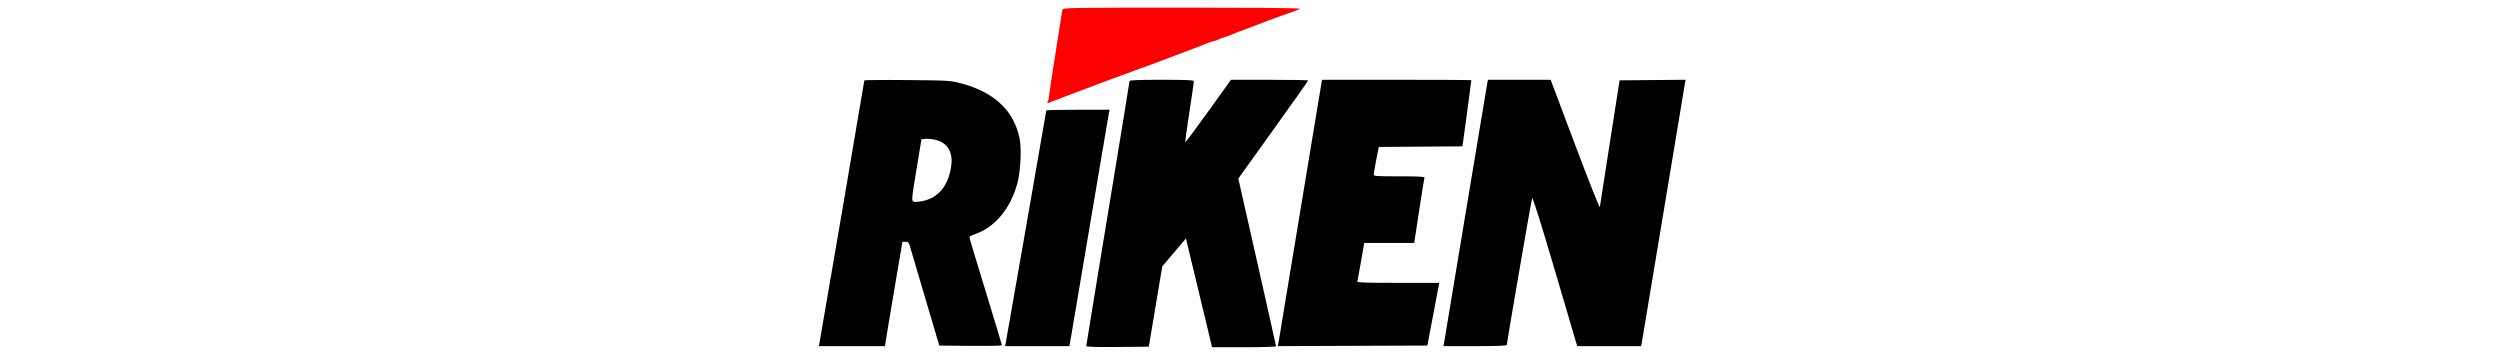 <?xml version="1.0" encoding="UTF-8" standalone="no"?>
<!-- Generator: Adobe Illustrator 19.0.0, SVG Export Plug-In . SVG Version: 6.00 Build 0)  -->

<svg
   xmlns:dc="http://purl.org/dc/elements/1.1/"
   xmlns:cc="http://creativecommons.org/ns#"
   xmlns:rdf="http://www.w3.org/1999/02/22-rdf-syntax-ns#"
   xmlns:svg="http://www.w3.org/2000/svg"
   xmlns="http://www.w3.org/2000/svg"
   xmlns:sodipodi="http://sodipodi.sourceforge.net/DTD/sodipodi-0.dtd"
   xmlns:inkscape="http://www.inkscape.org/namespaces/inkscape"
   version="1.1"
   id="svg2"
   sodipodi:docname="riken.svg"
   inkscape:version="0.91pre3 r13670"
   x="0px"
   y="0px"
   viewBox="-922 373.4 735 105"
   style="enable-background:new -922 373.4 735 105;"
   xml:space="preserve"><defs
     id="defs3372" /><style
     type="text/css"
     id="style3337">
	.st0{fill:#009E05;}
	.st1{fill:#0035FF;}
</style><sodipodi:namedview
     units="px"
     showgrid="false"
     inkscape:cy="128.61625"
     inkscape:cx="26.57667"
     inkscape:zoom="0.35"
     borderopacity="1.0"
     bordercolor="#666666"
     pagecolor="#ffffff"
     id="base"
     inkscape:window-maximized="1"
     inkscape:window-y="-8"
     inkscape:current-layer="svg2"
     inkscape:document-units="px"
     inkscape:pageopacity="0.0"
     inkscape:window-height="715"
     inkscape:window-x="-8"
     inkscape:window-width="1366"
     inkscape:pageshadow="2" /><g
     id="g3432"
     transform="matrix(0.261,0,0,0.261,-163.078,228.419)"><path
       id="path3429"
       d="m -1684.143,945.344 c 0,-0.72 10.969,-67.865 24.375,-149.211 13.406,-81.346 24.375,-148.547 24.375,-149.335 0,-1.045 9.823,-1.434 36.25,-1.434 28.598,0 36.25,0.337 36.25,1.598 0,0.879 -2.274,16.418 -5.052,34.531 -2.779,18.113 -4.887,33.429 -4.685,34.035 0.202,0.607 11.864,-14.932 25.915,-34.531 l 25.547,-35.634 43.512,0 c 23.932,0 43.512,0.332 43.512,0.737 0,0.406 -17.712,25.439 -39.359,55.629 l -39.359,54.891 21.234,93.921 c 11.679,51.657 21.235,94.405 21.235,94.996 0,0.591 -16.206,1.075 -36.013,1.075 l -36.013,0 -8.482,-35.312 c -4.665,-19.422 -11.292,-46.983 -14.727,-61.247 l -6.245,-25.934 -13.322,15.694 -13.322,15.694 -7.577,45.24 -7.577,45.24 -35.235,0.332 c -23.935,0.226 -35.235,-0.088 -35.235,-0.977 z"
       style="fill:#000000"
       inkscape:connector-curvature="0" /><path
       id="path3427"
       transform="translate(-922,373.4)"
       d="m -982.512,272.146 c -17.369,-0.028 -29.631,0.185 -29.631,0.57 0,1.226 -49.821,292.775 -50.656,296.436 l -0.641,2.812 37.252,0 37.252,0 3.426,-20.938 c 1.885,-11.516 6.324,-37.953 9.865,-58.75 l 6.439,-37.812 3.48,0 c 2.945,0 3.693,0.722 4.857,4.688 0.757,2.578 8.529,28.875 17.271,58.438 l 15.895,53.75 35.279,0.332 c 19.404,0.183 35.279,-0.126 35.279,-0.684 0,-0.558 -8.101,-27.426 -18.002,-59.707 -9.901,-32.281 -18.198,-59.707 -18.438,-60.947 -0.335,-1.731 1.02,-2.751 5.83,-4.395 22.888,-7.818 40.677,-29.335 48.24,-58.35 3.273,-12.555 4.548,-37.426 2.48,-48.412 -5.981,-31.787 -28.133,-53.052 -65.736,-63.104 -12.34,-3.298 -13.12,-3.347 -60.938,-3.816 -6.66,-0.065 -13.017,-0.102 -18.807,-0.111 z m 41.332,66.268 c 3.04,0.002 7.525,0.637 10.668,1.551 12.23,3.555 18.172,13.723 16.391,28.043 -2.598,20.886 -12.674,34.908 -28.453,39.594 -3.45,1.024 -8.42,1.863 -11.045,1.863 -6.072,0 -6.099,1.659 0.604,-38.75 l 5.287,-31.875 5.342,-0.387 c 0.367,-0.027 0.773,-0.039 1.207,-0.039 z"
       style="fill:#000000"
       inkscape:connector-curvature="0" /><path
       id="path3423"
       d="m -1774.889,941.927 c 1.032,-5.05 45.746,-261.218 45.746,-262.08 0,-0.403 16.042,-0.732 35.649,-0.732 l 35.649,0 -0.645,2.812 c -0.355,1.547 -9.667,56.531 -20.694,122.188 -11.027,65.656 -20.931,124.297 -22.009,130.312 l -1.96,10.938 -36.219,0 -36.219,0 0.703,-3.438 z"
       style="fill:#000000"
       inkscape:connector-curvature="0" /><path
       id="path3421"
       d="m -1467.464,940.686 c 0.417,-2.583 11.584,-70.087 24.814,-150.009 l 24.055,-145.312 84.102,0 c 46.256,0 84.102,0.195 84.102,0.434 0,0.998 -8.792,66.782 -9.421,70.488 l -0.687,4.048 -47.088,0.327 -47.088,0.327 -2.779,14.375 c -1.528,7.906 -2.814,15.359 -2.858,16.562 -0.073,2.022 2.1,2.188 28.805,2.188 22.575,0 28.761,0.341 28.32,1.562 -0.31,0.859 -3.031,17.734 -6.047,37.5 l -5.482,35.938 -28.156,0 -28.156,0 -3.627,20.938 c -1.995,11.516 -3.88,21.641 -4.19,22.5 -0.444,1.232 9.258,1.562 45.877,1.562 l 46.44,0 -0.862,4.688 c -0.474,2.578 -3.484,18.469 -6.69,35.312 l -5.828,30.625 -84.157,0.321 -84.157,0.321 0.759,-4.696 z"
       style="fill:#000000"
       inkscape:connector-curvature="0" /><path
       id="path3419"
       d="m -1281.138,941.927 c 0.387,-1.891 11.393,-68.125 24.458,-147.188 13.065,-79.062 24.053,-145.016 24.419,-146.562 l 0.666,-2.812 35.289,0.018 35.289,0.018 27.5,73.063 c 15.189,40.355 27.675,71.824 27.892,70.295 0.215,-1.523 5.306,-34.269 11.312,-72.769 l 10.92,-70 37.23,-0.331 37.229,-0.331 -0.731,3.456 c -0.402,1.901 -11.413,68.144 -24.468,147.206 -13.056,79.062 -24.034,145.016 -24.396,146.562 l -0.659,2.812 -35.968,0 -35.968,0 -24.921,-84.459 c -16.629,-56.357 -25.231,-83.703 -25.852,-82.188 -0.876,2.14 -28.494,162.331 -28.494,165.273 0,0.966 -10.598,1.374 -35.724,1.374 l -35.724,0 0.704,-3.438 z"
       style="fill:#000000"
       inkscape:connector-curvature="0" /><path
       id="path3415"
       d="m -1727.893,670.573 c 0,-0.573 0.357,-1.399 0.794,-1.835 0.437,-0.437 0.992,-3.202 1.234,-6.146 0.242,-2.944 1.843,-14.071 3.557,-24.727 4.764,-29.62 9.366,-58.817 10.146,-64.375 0.386,-2.75 0.98,-5.984 1.319,-7.188 0.584,-2.066 8.064,-2.188 134.534,-2.188 87.67,0 133.492,0.424 132.688,1.228 -0.675,0.675 -3.741,2.026 -6.812,3.002 -6.491,2.062 -35.658,12.728 -39.335,14.385 -1.375,0.62 -7.562,2.946 -13.75,5.169 -6.188,2.223 -13.52,5.053 -16.293,6.288 -2.774,1.235 -6.674,2.655 -8.667,3.155 -1.993,0.5 -5.067,1.663 -6.832,2.584 -1.765,0.921 -3.874,1.678 -4.688,1.682 -0.814,0.004 -4.752,1.339 -8.75,2.966 -3.998,1.627 -10.364,4.099 -14.145,5.494 -14.16,5.223 -48.24,18.045 -51.25,19.282 -1.719,0.706 -8.75,3.248 -15.625,5.649 -6.875,2.401 -17.281,6.213 -23.125,8.472 -5.844,2.259 -19.344,7.322 -30,11.251 -10.656,3.929 -20.5,7.638 -21.875,8.242 -3.037,1.335 -22.306,8.652 -22.784,8.652 -0.188,0 -0.341,-0.469 -0.341,-1.042 z"
       style="fill:#fd0002;fill-opacity:1"
       inkscape:connector-curvature="0" /></g></svg>
